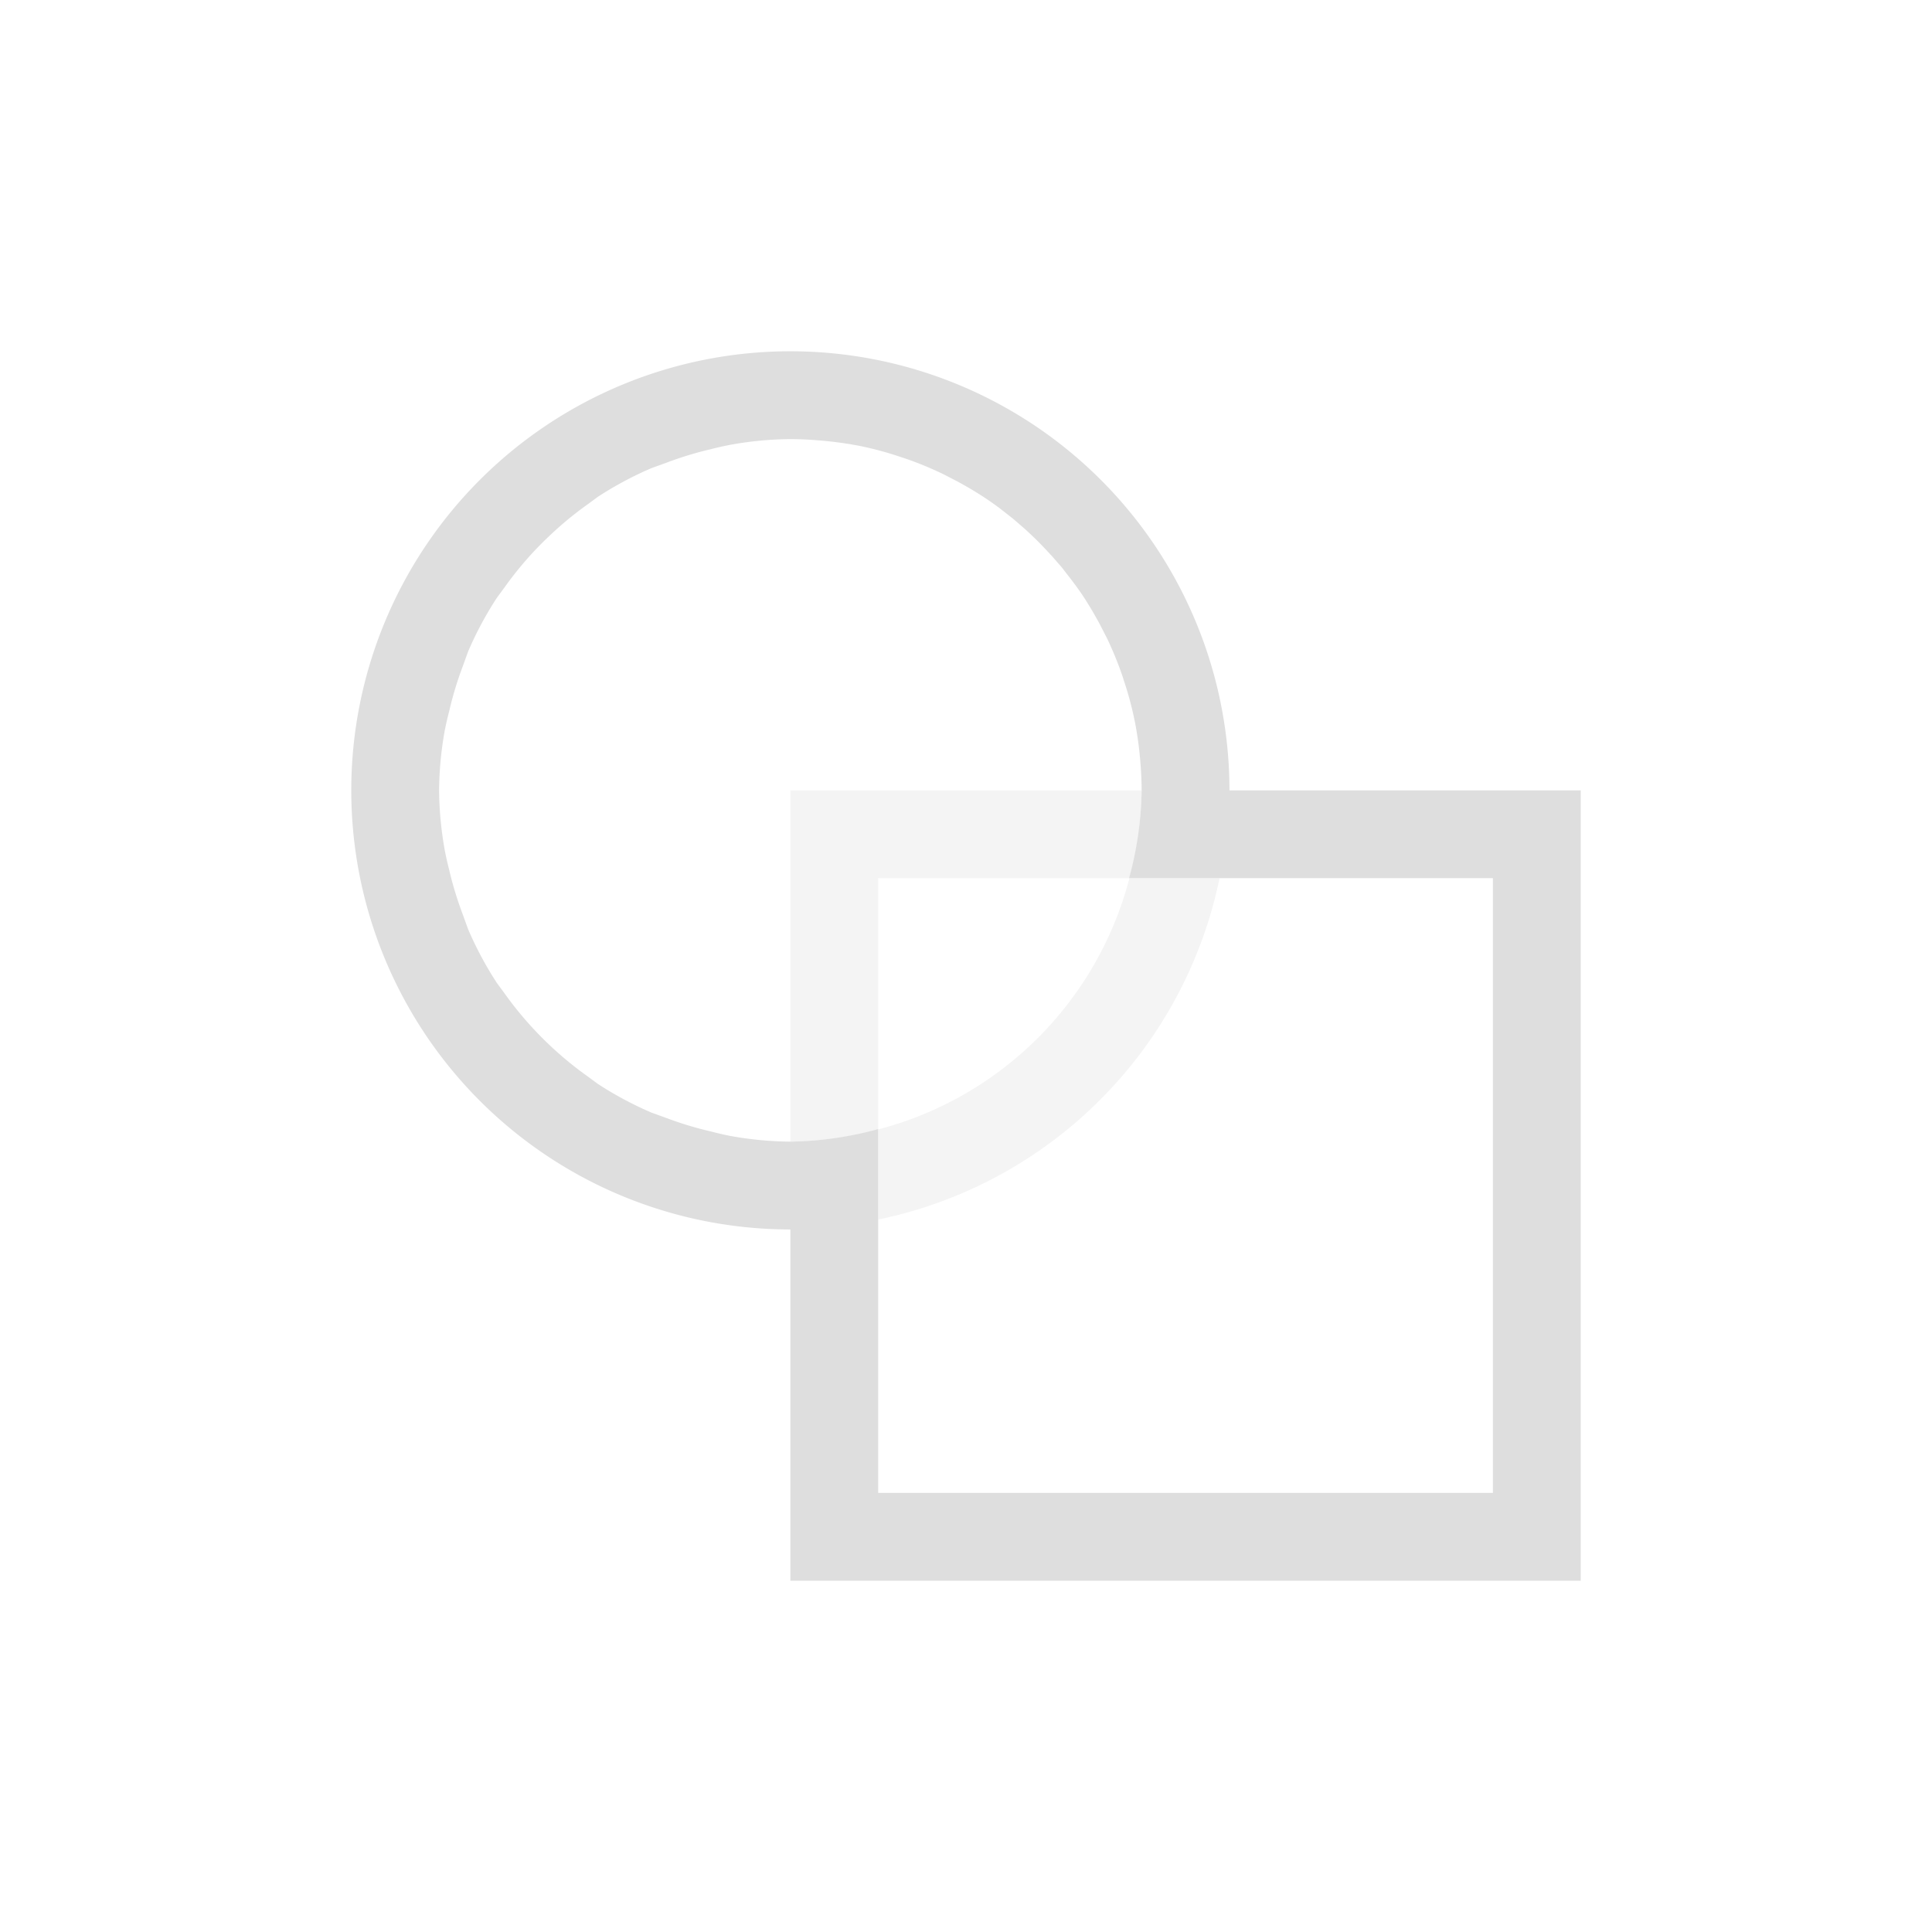 <?xml version='1.0' encoding='ASCII'?>
<svg xmlns="http://www.w3.org/2000/svg" width="16" height="16" viewBox="-3 -3 22 22">
<defs><style id="current-color-scheme" type="text/css">.ColorScheme-Contrast{color:#dedede; fill:currentColor;}</style></defs><g fill="currentColor" fill-rule="evenodd" stroke-linecap="round" stroke-linejoin="round" stroke-width="2" class="ColorScheme-Contrast" style="fill:currentColor">
<style id="current-color-scheme" type="text/css" class="ColorScheme-Contrast" fill="currentColor" style="fill:currentColor">
.ColorScheme-Contrast{color:#dedede}
</style>
<path d="M6 1a5 5 0 0 0-5 5 5 5 0 0 0 5 5v4h9V6h-4a5 5 0 0 0-5-5m0 1a4 4 0 0 1 .234.008l.08.006a4 4 0 0 1 .207.021 4 4 0 0 1 .26.041 4 4 0 0 1 .254.06 4 4 0 0 1 .236.073l.014.004.012.004a4 4 0 0 1 .234.088 4 4 0 0 1 .18.08l.018.008.12.062.036.018.043.023.097.055a4 4 0 0 1 .198.123 4 4 0 0 1 .16.113l.02.016.09.07.044.035.041.035.094.082a4 4 0 0 1 .29.29l.013.013.082.094.035.04.035.046.07.09a4 4 0 0 1 .13.18 4 4 0 0 1 .122.197l.055.097.023.043.018.035.062.121a4 4 0 0 1 .088.198 4 4 0 0 1 .088.234l.004.012.004.014a4 4 0 0 1 .072.236 4 4 0 0 1 .06.254 4 4 0 0 1 .042.26 4 4 0 0 1 .021.207l.006.08A4 4 0 0 1 10 6a4 4 0 0 1-.143 1H14v7H7V9.857A4 4 0 0 1 6 10a4 4 0 0 1-.69-.066 4 4 0 0 1-.216-.05 4 4 0 0 1-.508-.154l-.166-.06a4 4 0 0 1-.613-.328l-.114-.084a4 4 0 0 1-.445-.367 4 4 0 0 1-.139-.139 4 4 0 0 1-.367-.445l-.084-.114a4 4 0 0 1-.328-.613l-.06-.166a4 4 0 0 1-.155-.508 4 4 0 0 1-.049-.217A4 4 0 0 1 2 6a4 4 0 0 1 .066-.69 4 4 0 0 1 .05-.216 4 4 0 0 1 .154-.508l.06-.166a4 4 0 0 1 .328-.613l.084-.114a4 4 0 0 1 .367-.445 4 4 0 0 1 .14-.139 4 4 0 0 1 .444-.367l.114-.084a4 4 0 0 1 .613-.328l.166-.06a4 4 0 0 1 .508-.155 4 4 0 0 1 .217-.049A4 4 0 0 1 6 2" class="ColorScheme-Contrast" style="paint-order:stroke fill markers;fill:currentColor" fill="currentColor"/>
<path d="M9.861 7A4 4 0 0 1 7 9.861v1.026A5 5 0 0 0 10.887 7zM6 6v4a4 4 0 0 0 1-.139V7h2.861A4 4 0 0 0 10 6z" opacity=".35" style="paint-order:stroke fill markers;fill:currentColor" class="ColorScheme-Contrast" fill="currentColor"/>
</g>
</svg>
